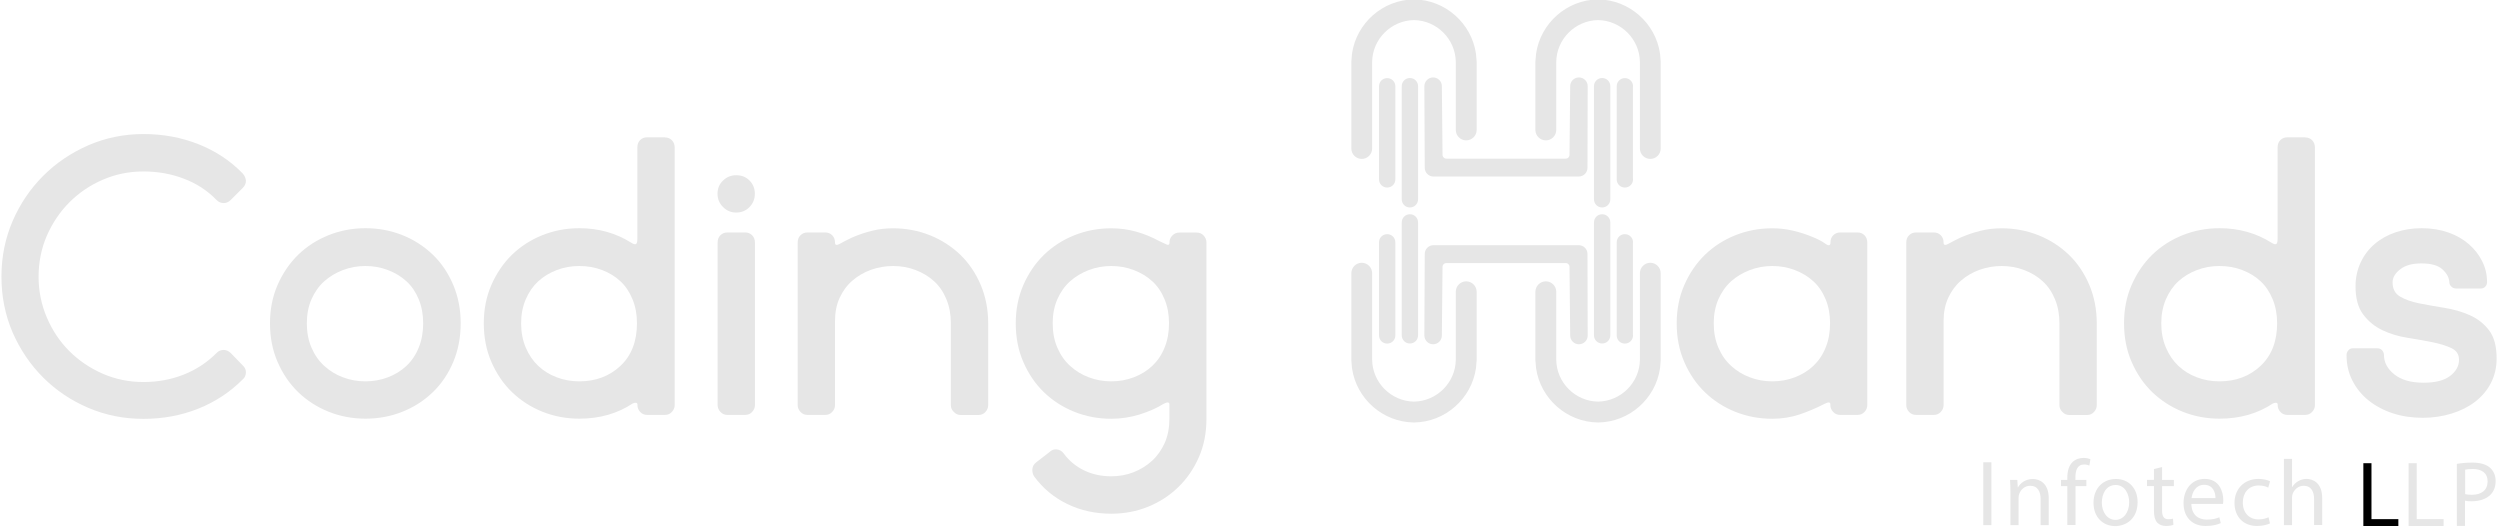 <svg width="508" height="107" viewBox="0 0 508 107" fill="none" xmlns="http://www.w3.org/2000/svg">
<g clip-path="url(#clip0_1338_3376)">
<path d="M404.651 93.934V106.704H403V93.934H404.651Z" fill="#E6E6E6"/>
<path d="M408.521 100.005C408.521 99.042 408.482 98.296 408.443 97.529H409.917L410.015 99.042H410.054C410.506 98.178 411.567 97.333 413.08 97.333C414.338 97.333 416.303 98.099 416.303 101.243V106.704H414.652V101.419C414.652 99.946 414.102 98.708 412.53 98.708C411.43 98.708 410.585 99.494 410.29 100.417C410.211 100.614 410.172 100.909 410.172 101.184V106.704H408.521V100.005Z" fill="#E6E6E6"/>
<path d="M420.076 106.684V98.787H418.798V97.529H420.076V97.097C420.076 95.801 420.37 94.642 421.137 93.895C421.765 93.286 422.591 93.05 423.357 93.05C423.966 93.05 424.457 93.168 424.772 93.325L424.556 94.602C424.3 94.484 423.966 94.386 423.495 94.386C422.08 94.386 421.726 95.624 421.726 97.038V97.529H423.947V98.787H421.746V106.684H420.076Z" fill="#E6E6E6"/>
<path d="M434.361 102.029C434.361 105.427 432.003 106.901 429.802 106.901C427.326 106.901 425.401 105.093 425.401 102.186C425.401 99.121 427.425 97.333 429.94 97.333C432.573 97.314 434.361 99.239 434.361 102.029ZM427.09 102.127C427.09 104.131 428.25 105.643 429.861 105.643C431.453 105.643 432.651 104.15 432.651 102.068C432.651 100.516 431.865 98.551 429.881 98.551C427.935 98.571 427.09 100.398 427.09 102.127Z" fill="#E6E6E6"/>
<path d="M439.332 94.897V97.529H441.729V98.787H439.332V103.718C439.332 104.857 439.666 105.506 440.59 105.506C441.022 105.506 441.336 105.447 441.553 105.388L441.631 106.645C441.317 106.763 440.786 106.881 440.138 106.881C439.371 106.881 438.743 106.626 438.33 106.174C437.878 105.663 437.682 104.857 437.682 103.777V98.767H436.267V97.51H437.682V95.309L439.332 94.897Z" fill="#E6E6E6"/>
<path d="M445.286 102.402C445.325 104.661 446.74 105.584 448.43 105.584C449.629 105.584 450.356 105.368 450.965 105.113L451.259 106.292C450.67 106.567 449.668 106.881 448.194 106.881C445.384 106.881 443.694 105.015 443.694 102.264C443.694 99.494 445.325 97.314 447.998 97.314C450.984 97.314 451.77 99.926 451.77 101.616C451.77 101.97 451.751 102.225 451.711 102.402H445.286ZM450.179 101.203C450.198 100.162 449.746 98.512 447.88 98.512C446.17 98.512 445.463 100.044 445.325 101.203H450.179Z" fill="#E6E6E6"/>
<path d="M461.261 106.351C460.829 106.567 459.866 106.881 458.628 106.881C455.858 106.881 454.05 104.995 454.05 102.205C454.05 99.376 455.975 97.314 458.962 97.314C459.945 97.314 460.829 97.569 461.281 97.805L460.907 99.082C460.495 98.865 459.886 98.649 458.962 98.649C456.879 98.649 455.72 100.221 455.74 102.127C455.74 104.248 457.095 105.545 458.923 105.545C459.866 105.545 460.495 105.309 460.966 105.113L461.261 106.351Z" fill="#E6E6E6"/>
<path d="M464.091 93.247H465.741V98.964H465.781C466.056 98.492 466.468 98.08 466.979 97.785C467.471 97.49 468.06 97.314 468.689 97.314C469.927 97.314 471.872 98.06 471.872 101.223V106.685H470.222V101.419C470.222 99.946 469.671 98.708 468.099 98.708C467.019 98.708 466.174 99.475 465.859 100.378C465.781 100.614 465.741 100.869 465.741 101.164V106.704H464.091V93.247V93.247Z" fill="#E6E6E6"/>
<path d="M499.253 94.256C500.039 94.118 501.1 94 502.416 94C504.028 94 505.226 94.374 505.993 95.061C506.68 95.67 507.113 96.594 507.113 97.733C507.113 98.892 506.759 99.796 506.13 100.464C505.246 101.407 503.831 101.859 502.22 101.859C501.729 101.859 501.277 101.839 500.884 101.741V106.868H499.233V94.256H499.253ZM500.903 100.405C501.277 100.503 501.729 100.542 502.279 100.542C504.283 100.542 505.482 99.56 505.482 97.811C505.482 96.122 504.283 95.297 502.475 95.297C501.748 95.297 501.198 95.356 500.923 95.434V100.405H500.903Z" fill="#E6E6E6"/>
<path d="M489.431 94.118H491.081V105.493H496.544V106.888H489.431V94.118V94.118Z" fill="#E6E6E6"/>
<path d="M480.233 94.118H481.884V105.493H487.346V106.888H480.233V94.118V94.118Z" fill="black"/>
<path d="M0.295 56.195C0.295 52.167 1.061 48.415 2.574 44.898C4.087 41.401 6.17 38.337 8.783 35.724C11.397 33.111 14.462 31.048 17.96 29.516C21.457 28.003 25.21 27.237 29.16 27.237C33.11 27.237 36.843 27.924 40.321 29.3C43.799 30.675 46.805 32.659 49.321 35.252C49.714 35.704 49.93 36.195 49.969 36.726C49.989 37.236 49.773 37.728 49.321 38.199L46.904 40.616C46.452 41.068 45.941 41.284 45.391 41.264C44.84 41.244 44.369 41.028 43.976 40.616C42.129 38.71 39.928 37.276 37.374 36.313C34.819 35.331 32.068 34.84 29.14 34.84C26.213 34.84 23.442 35.41 20.868 36.529C18.274 37.649 16.034 39.181 14.108 41.107C12.183 43.032 10.67 45.291 9.53 47.865C8.41 50.458 7.84 53.248 7.84 56.234C7.84 59.161 8.41 61.931 9.53 64.544C10.65 67.157 12.163 69.436 14.108 71.361C16.034 73.287 18.294 74.799 20.868 75.939C23.462 77.059 26.213 77.628 29.14 77.628C32.068 77.628 34.799 77.118 37.334 76.116C39.869 75.114 42.07 73.66 43.976 71.754C44.33 71.361 44.782 71.145 45.351 71.106C45.921 71.086 46.452 71.302 46.904 71.754L49.321 74.249C49.773 74.662 49.989 75.133 49.969 75.723C49.93 76.292 49.733 76.764 49.321 77.098C46.727 79.691 43.72 81.675 40.262 83.051C36.823 84.426 33.11 85.113 29.14 85.113C25.171 85.113 21.438 84.367 17.94 82.874C14.442 81.381 11.377 79.318 8.764 76.705C6.15 74.092 4.087 71.027 2.554 67.53C1.041 63.994 0.295 60.222 0.295 56.195Z" fill="#E6E6E6"/>
<path d="M54.862 65.684C54.862 62.874 55.373 60.261 56.414 57.884C57.456 55.507 58.851 53.464 60.599 51.755C62.348 50.065 64.412 48.729 66.769 47.786C69.127 46.843 71.623 46.372 74.276 46.372C76.928 46.372 79.424 46.843 81.782 47.786C84.14 48.729 86.183 50.065 87.952 51.755C89.701 53.444 91.076 55.487 92.098 57.884C93.1 60.261 93.611 62.874 93.611 65.684C93.611 68.552 93.1 71.184 92.098 73.562C91.096 75.939 89.72 77.982 87.952 79.691C86.203 81.381 84.14 82.717 81.782 83.66C79.424 84.603 76.928 85.074 74.276 85.074C71.623 85.074 69.127 84.603 66.769 83.66C64.412 82.717 62.348 81.381 60.599 79.691C58.851 78.002 57.456 75.958 56.414 73.562C55.373 71.184 54.862 68.552 54.862 65.684ZM62.348 65.684C62.348 67.53 62.663 69.181 63.291 70.634C63.92 72.108 64.785 73.346 65.885 74.347C66.986 75.349 68.243 76.135 69.678 76.666C71.112 77.216 72.645 77.491 74.256 77.491C75.867 77.491 77.38 77.216 78.834 76.666C80.269 76.116 81.526 75.349 82.587 74.347C83.648 73.346 84.493 72.108 85.083 70.634C85.692 69.161 85.987 67.511 85.987 65.684C85.987 63.896 85.692 62.285 85.083 60.812C84.474 59.338 83.648 58.12 82.587 57.157C81.526 56.175 80.269 55.428 78.834 54.879C77.4 54.328 75.867 54.053 74.256 54.053C72.645 54.053 71.132 54.328 69.678 54.879C68.243 55.428 66.966 56.195 65.885 57.157C64.785 58.14 63.94 59.358 63.291 60.812C62.663 62.265 62.348 63.896 62.348 65.684Z" fill="#E6E6E6"/>
<path d="M135.111 27.924C135.681 27.924 136.152 28.121 136.526 28.494C136.899 28.867 137.096 29.378 137.096 30.007V82.323C137.096 82.834 136.899 83.306 136.526 83.699C136.152 84.111 135.681 84.308 135.111 84.308H131.495C130.926 84.308 130.454 84.111 130.081 83.699C129.707 83.306 129.53 82.834 129.53 82.323V82.147C129.471 81.793 129.157 81.754 128.587 81.97C125.483 84.033 121.867 85.074 117.721 85.074C115.068 85.074 112.573 84.602 110.215 83.659C107.857 82.716 105.813 81.38 104.045 79.691C102.296 78.001 100.901 75.958 99.859 73.561C98.818 71.184 98.307 68.552 98.307 65.683C98.307 62.874 98.818 60.261 99.859 57.884C100.901 55.507 102.296 53.464 104.045 51.755C105.794 50.065 107.857 48.729 110.215 47.786C112.573 46.843 115.068 46.372 117.721 46.372C121.631 46.372 125.129 47.354 128.234 49.299C128.685 49.593 129.02 49.692 129.216 49.593C129.413 49.515 129.511 49.142 129.511 48.513V29.987C129.511 29.358 129.688 28.848 130.061 28.474C130.434 28.101 130.906 27.904 131.476 27.904H135.111V27.924ZM106.835 70.634C107.464 72.108 108.309 73.345 109.37 74.347C110.431 75.349 111.689 76.135 113.123 76.665C114.557 77.216 116.09 77.491 117.701 77.491C121.042 77.491 123.832 76.449 126.072 74.347C128.312 72.245 129.432 69.357 129.432 65.683C129.432 63.896 129.137 62.285 128.528 60.811C127.919 59.338 127.114 58.12 126.072 57.157C125.031 56.175 123.793 55.428 122.358 54.878C120.924 54.328 119.372 54.053 117.701 54.053C116.09 54.053 114.557 54.328 113.123 54.878C111.689 55.428 110.431 56.194 109.37 57.157C108.309 58.139 107.464 59.358 106.835 60.811C106.206 62.285 105.892 63.896 105.892 65.683C105.892 67.51 106.206 69.161 106.835 70.634Z" fill="#E6E6E6"/>
<path d="M145.8 39.397C145.8 38.297 146.174 37.394 146.92 36.686C147.667 35.959 148.551 35.606 149.593 35.606C150.693 35.606 151.597 35.959 152.304 36.686C153.031 37.413 153.385 38.317 153.385 39.397C153.385 40.439 153.031 41.323 152.304 42.069C151.577 42.816 150.673 43.189 149.593 43.189C148.551 43.189 147.667 42.816 146.92 42.069C146.174 41.323 145.8 40.419 145.8 39.397ZM151.42 47.236C151.99 47.236 152.462 47.432 152.835 47.806C153.208 48.179 153.405 48.69 153.405 49.319V82.323C153.405 82.834 153.208 83.306 152.835 83.699C152.462 84.111 151.99 84.308 151.42 84.308H147.805C147.235 84.308 146.763 84.111 146.39 83.699C146.016 83.306 145.82 82.834 145.82 82.323V49.319C145.82 48.69 145.997 48.179 146.39 47.806C146.763 47.432 147.235 47.236 147.805 47.236H151.42Z" fill="#E6E6E6"/>
<path d="M193.215 65.684C193.215 63.896 192.92 62.285 192.311 60.811C191.702 59.338 190.877 58.12 189.815 57.157C188.754 56.175 187.497 55.428 186.062 54.878C184.628 54.328 183.095 54.053 181.484 54.053C179.932 54.053 178.438 54.309 177.004 54.819C175.569 55.33 174.292 56.077 173.212 57.02C172.111 57.963 171.266 59.122 170.618 60.517C169.989 61.892 169.675 63.444 169.675 65.173V82.324C169.675 82.834 169.478 83.306 169.105 83.699C168.731 84.111 168.26 84.308 167.69 84.308H164.074C163.505 84.308 163.033 84.111 162.66 83.699C162.286 83.306 162.09 82.834 162.09 82.324V49.319C162.09 48.69 162.267 48.179 162.66 47.806C163.033 47.433 163.505 47.236 164.074 47.236H167.69C168.26 47.236 168.731 47.433 169.105 47.806C169.478 48.179 169.675 48.69 169.675 49.319C169.675 49.829 170.009 49.908 170.657 49.535C171.325 49.161 172.131 48.749 173.113 48.277C174.43 47.708 175.786 47.236 177.161 46.902C178.537 46.548 179.971 46.391 181.464 46.391C184.097 46.391 186.613 46.863 188.971 47.806C191.329 48.749 193.372 50.085 195.141 51.774C196.889 53.464 198.265 55.507 199.287 57.904C200.289 60.281 200.8 62.894 200.8 65.703V82.343C200.8 82.854 200.603 83.326 200.23 83.718C199.856 84.131 199.385 84.327 198.815 84.327H195.2C194.689 84.327 194.217 84.131 193.824 83.718C193.411 83.326 193.215 82.854 193.215 82.343V65.684V65.684Z" fill="#E6E6E6"/>
<path d="M237.623 82.147C237.623 81.695 237.21 81.656 236.424 82.068C235.049 82.933 233.418 83.64 231.551 84.229C229.684 84.799 227.778 85.094 225.813 85.094C223.161 85.094 220.665 84.622 218.307 83.679C215.949 82.736 213.886 81.4 212.137 79.711C210.389 78.021 208.993 75.978 207.952 73.581C206.911 71.204 206.4 68.572 206.4 65.703C206.4 62.894 206.911 60.281 207.952 57.904C208.993 55.527 210.389 53.483 212.137 51.774C213.886 50.085 215.949 48.749 218.307 47.806C220.665 46.863 223.161 46.391 225.813 46.391C227.602 46.391 229.291 46.627 230.903 47.079C232.514 47.531 234.066 48.179 235.56 48.985C236.189 49.279 236.68 49.495 237.033 49.672C237.387 49.849 237.584 49.751 237.643 49.417V49.24C237.643 48.729 237.819 48.258 238.212 47.865C238.586 47.472 239.057 47.256 239.627 47.256H243.164C243.734 47.256 244.206 47.452 244.579 47.865C244.952 48.277 245.149 48.729 245.149 49.24V85.094C245.149 87.962 244.638 90.575 243.596 92.932C242.555 95.29 241.16 97.313 239.411 99.003C237.662 100.692 235.619 102.028 233.28 102.971C230.962 103.914 228.466 104.386 225.813 104.386C222.532 104.386 219.545 103.718 216.853 102.402C214.142 101.085 211.902 99.219 210.133 96.802C209.838 96.351 209.74 95.84 209.779 95.29C209.838 94.74 210.094 94.308 210.546 93.954L213.218 91.891C213.67 91.439 214.201 91.243 214.77 91.321C215.34 91.4 215.812 91.675 216.146 92.147C217.246 93.64 218.622 94.779 220.292 95.585C221.962 96.39 223.79 96.783 225.813 96.783C227.425 96.783 228.938 96.508 230.333 95.958C231.748 95.408 232.986 94.641 234.086 93.64C235.186 92.638 236.031 91.42 236.68 89.985C237.309 88.551 237.623 86.901 237.623 85.074V82.147V82.147ZM213.906 65.684C213.906 67.53 214.22 69.18 214.849 70.634C215.478 72.108 216.342 73.345 217.443 74.347C218.543 75.349 219.801 76.135 221.235 76.666C222.67 77.216 224.202 77.491 225.813 77.491C227.425 77.491 228.938 77.216 230.392 76.666C231.826 76.115 233.084 75.349 234.145 74.347C235.206 73.345 236.051 72.108 236.64 70.634C237.25 69.161 237.544 67.511 237.544 65.684C237.544 63.896 237.25 62.285 236.64 60.811C236.031 59.338 235.206 58.12 234.145 57.157C233.084 56.175 231.826 55.428 230.392 54.878C228.957 54.328 227.425 54.053 225.813 54.053C224.202 54.053 222.689 54.328 221.235 54.878C219.801 55.428 218.523 56.195 217.443 57.157C216.342 58.14 215.497 59.358 214.849 60.811C214.22 62.265 213.906 63.896 213.906 65.684Z" fill="#E6E6E6"/>
<path d="M377.45 47.236C378.02 47.236 378.491 47.433 378.865 47.806C379.238 48.179 379.435 48.69 379.435 49.319V82.324C379.435 82.834 379.238 83.306 378.865 83.699C378.491 84.111 378.02 84.308 377.45 84.308H373.913C373.343 84.308 372.872 84.111 372.498 83.699C372.125 83.306 371.928 82.834 371.928 82.324V82.147C371.928 81.695 371.516 81.656 370.73 82.068C369.06 82.933 367.37 83.64 365.64 84.229C363.911 84.799 362.084 85.094 360.119 85.094C357.466 85.094 354.971 84.622 352.613 83.679C350.255 82.736 348.192 81.4 346.443 79.711C344.694 78.021 343.299 75.978 342.257 73.581C341.216 71.204 340.705 68.572 340.705 65.703C340.705 62.894 341.216 60.281 342.257 57.904C343.299 55.527 344.694 53.483 346.443 51.774C348.192 50.085 350.255 48.749 352.613 47.806C354.971 46.863 357.466 46.391 360.119 46.391C361.553 46.391 362.948 46.548 364.304 46.863C365.66 47.177 366.957 47.59 368.234 48.12C369.374 48.572 370.258 49.044 370.867 49.495C371.476 49.947 371.83 49.947 371.948 49.495V49.319C371.948 48.69 372.125 48.179 372.518 47.806C372.891 47.433 373.363 47.236 373.933 47.236H377.45V47.236ZM348.231 65.684C348.231 67.53 348.545 69.18 349.174 70.634C349.803 72.108 350.667 73.345 351.768 74.347C352.868 75.349 354.126 76.135 355.56 76.666C356.995 77.216 358.527 77.491 360.139 77.491C361.75 77.491 363.263 77.216 364.717 76.666C366.151 76.115 367.409 75.349 368.47 74.347C369.531 73.345 370.376 72.108 370.966 70.634C371.575 69.161 371.869 67.511 371.869 65.684C371.869 63.896 371.575 62.285 370.966 60.811C370.356 59.338 369.531 58.12 368.47 57.157C367.409 56.175 366.151 55.428 364.717 54.878C363.283 54.328 361.75 54.053 360.139 54.053C358.527 54.053 357.014 54.328 355.56 54.878C354.126 55.428 352.849 56.195 351.768 57.157C350.667 58.14 349.823 59.358 349.174 60.811C348.545 62.265 348.231 63.896 348.231 65.684Z" fill="#E6E6E6"/>
<path d="M418.478 65.684C418.478 63.896 418.184 62.285 417.574 60.811C416.965 59.338 416.14 58.12 415.079 57.157C414.018 56.175 412.76 55.428 411.326 54.878C409.891 54.328 408.359 54.053 406.747 54.053C405.195 54.053 403.702 54.309 402.267 54.819C400.833 55.33 399.556 56.077 398.475 57.02C397.375 57.963 396.53 59.122 395.881 60.517C395.252 61.892 394.938 63.444 394.938 65.173V82.324C394.938 82.834 394.742 83.306 394.368 83.699C393.995 84.111 393.523 84.308 392.953 84.308H389.338C388.768 84.308 388.296 84.111 387.923 83.699C387.55 83.306 387.353 82.834 387.353 82.324V49.319C387.353 48.69 387.53 48.179 387.923 47.806C388.296 47.433 388.768 47.236 389.338 47.236H392.953C393.523 47.236 393.995 47.433 394.368 47.806C394.742 48.179 394.938 48.69 394.938 49.319C394.938 49.829 395.272 49.908 395.92 49.535C396.589 49.161 397.394 48.749 398.377 48.277C399.693 47.708 401.049 47.236 402.425 46.902C403.8 46.548 405.234 46.391 406.728 46.391C409.361 46.391 411.876 46.863 414.234 47.806C416.592 48.749 418.635 50.085 420.404 51.774C422.153 53.464 423.528 55.507 424.55 57.904C425.552 60.281 426.063 62.894 426.063 65.703V82.343C426.063 82.854 425.866 83.326 425.493 83.718C425.12 84.131 424.648 84.327 424.078 84.327H420.463C419.952 84.327 419.48 84.131 419.087 83.718C418.675 83.326 418.478 82.854 418.478 82.343V65.684Z" fill="#E6E6E6"/>
<path d="M468.408 27.924C468.978 27.924 469.45 28.121 469.823 28.494C470.196 28.867 470.393 29.378 470.393 30.007V82.323C470.393 82.834 470.196 83.306 469.823 83.699C469.45 84.111 468.978 84.308 468.408 84.308H464.793C464.223 84.308 463.751 84.111 463.378 83.699C463.004 83.306 462.828 82.834 462.828 82.323V82.147C462.769 81.793 462.454 81.754 461.884 81.97C458.78 84.033 455.164 85.074 451.018 85.074C448.365 85.074 445.87 84.602 443.512 83.659C441.154 82.716 439.11 81.38 437.342 79.691C435.593 78.001 434.198 75.958 433.157 73.561C432.115 71.184 431.604 68.552 431.604 65.683C431.604 62.874 432.115 60.261 433.157 57.884C434.198 55.507 435.593 53.464 437.342 51.755C439.091 50.065 441.154 48.729 443.512 47.786C445.87 46.843 448.365 46.372 451.018 46.372C454.928 46.372 458.426 47.354 461.531 49.299C461.983 49.593 462.317 49.692 462.513 49.593C462.71 49.515 462.808 49.142 462.808 48.513V29.987C462.808 29.358 462.985 28.848 463.358 28.474C463.731 28.101 464.203 27.904 464.773 27.904H468.408V27.924ZM440.113 70.634C440.741 72.108 441.586 73.345 442.647 74.347C443.708 75.349 444.966 76.135 446.4 76.665C447.835 77.216 449.368 77.491 450.979 77.491C454.319 77.491 457.11 76.449 459.35 74.347C461.59 72.245 462.71 69.357 462.71 65.683C462.71 63.896 462.415 62.285 461.806 60.811C461.197 59.338 460.391 58.12 459.35 57.157C458.308 56.175 457.07 55.428 455.636 54.878C454.201 54.328 452.649 54.053 450.979 54.053C449.368 54.053 447.835 54.328 446.4 54.878C444.966 55.428 443.708 56.194 442.647 57.157C441.586 58.139 440.741 59.358 440.113 60.811C439.484 62.285 439.169 63.896 439.169 65.683C439.169 67.51 439.484 69.161 440.113 70.634Z" fill="#E6E6E6"/>
<path d="M497.706 57.315C497.647 56.391 497.175 55.527 496.291 54.721C495.407 53.916 493.972 53.523 492.027 53.523C490.18 53.523 488.745 53.916 487.724 54.721C486.682 55.527 486.171 56.411 486.171 57.393C486.171 58.709 486.682 59.672 487.724 60.281C488.765 60.89 490.062 61.342 491.654 61.656C493.226 61.971 494.935 62.265 496.743 62.56C498.551 62.855 500.24 63.326 501.832 64.033C503.404 64.721 504.721 65.743 505.762 67.098C506.803 68.454 507.314 70.359 507.314 72.835C507.314 74.681 506.921 76.332 506.155 77.825C505.389 79.318 504.308 80.575 502.972 81.616C501.616 82.658 500.024 83.463 498.177 84.033C496.33 84.603 494.385 84.897 492.322 84.897C490.141 84.897 488.117 84.603 486.25 83.994C484.383 83.385 482.752 82.52 481.338 81.4C479.923 80.281 478.822 78.925 478.017 77.353C477.211 75.782 476.818 74.033 476.818 72.147C476.818 71.793 476.936 71.479 477.172 71.204C477.408 70.909 477.722 70.772 478.115 70.772H483.027C483.479 70.772 483.833 70.909 484.069 71.204C484.305 71.499 484.423 71.813 484.423 72.147C484.423 73.64 485.13 74.957 486.525 76.076C487.94 77.196 489.905 77.766 492.44 77.766C494.857 77.766 496.664 77.314 497.863 76.391C499.062 75.467 499.671 74.387 499.671 73.11C499.671 72.01 499.16 71.224 498.118 70.733C497.077 70.242 495.8 69.849 494.247 69.534C492.695 69.22 491.005 68.925 489.158 68.63C487.311 68.336 485.621 67.825 484.069 67.079C482.517 66.332 481.22 65.271 480.198 63.896C479.156 62.521 478.645 60.615 478.645 58.199C478.645 56.411 478.999 54.8 479.687 53.327C480.375 51.853 481.318 50.615 482.536 49.574C483.754 48.533 485.169 47.747 486.8 47.197C488.431 46.647 490.2 46.372 492.106 46.372C494.051 46.372 495.859 46.666 497.49 47.236C499.12 47.806 500.516 48.611 501.675 49.613C502.815 50.615 503.738 51.774 504.387 53.11C505.055 54.427 505.369 55.841 505.369 57.334C505.369 57.688 505.251 57.983 505.015 58.238C504.78 58.493 504.465 58.631 504.072 58.631H499.16C498.708 58.631 498.354 58.493 498.118 58.238C497.824 57.963 497.706 57.668 497.706 57.315Z" fill="#E6E6E6"/>
<path d="M297.928 57.668C297.044 57.668 296.317 58.395 296.317 59.279V72.874V73.11C296.258 78.021 292.249 82.029 287.337 82.107C287.337 82.107 287.337 82.107 287.317 82.107C287.297 82.107 287.297 82.107 287.297 82.107C282.405 82.029 278.376 78.021 278.318 73.11V72.874V55.507C278.318 54.623 277.59 53.896 276.706 53.896C275.822 53.896 275.095 54.623 275.095 55.507V73.07C275.095 73.11 275.095 73.149 275.095 73.208L275.213 74.681C275.213 74.721 275.213 74.779 275.233 74.819C276.117 80.713 281.206 85.27 287.297 85.349H287.317H287.337C293.448 85.27 298.557 80.673 299.421 74.76L299.559 73.149V59.279C299.539 58.375 298.812 57.668 297.928 57.668Z" fill="#E6E6E6" stroke="#E6E6E6" stroke-miterlimit="10"/>
<path d="M283.034 49.299C283.034 49.279 283.034 49.26 283.034 49.24C283.034 48.592 282.523 48.081 281.874 48.081C281.226 48.081 280.715 48.592 280.715 49.24C280.715 49.279 280.715 49.299 280.715 49.319V68.08C280.715 68.1 280.715 68.139 280.715 68.159C280.715 68.807 281.226 69.318 281.874 69.318C282.523 69.318 283.034 68.807 283.034 68.159V49.299Z" fill="#E6E6E6" stroke="#E6E6E6" stroke-miterlimit="10"/>
<path d="M287.651 45.252C287.651 45.232 287.651 45.213 287.651 45.193C287.651 44.545 287.14 44.034 286.492 44.034C285.843 44.034 285.333 44.545 285.333 45.193C285.333 45.232 285.333 45.252 285.333 45.272V50.124C285.333 50.144 285.333 50.183 285.333 50.203C285.333 50.222 285.333 50.262 285.333 50.281V50.812V54.859V55.821V68.061C285.333 68.08 285.333 68.12 285.333 68.139C285.333 68.788 285.843 69.299 286.492 69.299C287.14 69.299 287.651 68.788 287.651 68.139V55.802V54.839V50.831V50.262V45.252Z" fill="#E6E6E6" stroke="#E6E6E6" stroke-miterlimit="10"/>
<path d="M314.119 57.668C315.003 57.668 315.73 58.395 315.73 59.279V72.874V73.11C315.789 78.021 319.798 82.029 324.71 82.107C324.71 82.107 324.71 82.107 324.73 82.107C324.75 82.107 324.75 82.107 324.75 82.107C329.642 82.029 333.671 78.021 333.73 73.11V72.874V55.507C333.73 54.623 334.457 53.896 335.341 53.896C336.225 53.896 336.952 54.623 336.952 55.507V73.07C336.952 73.11 336.952 73.149 336.952 73.208L336.834 74.681C336.834 74.721 336.834 74.779 336.814 74.819C335.93 80.713 330.841 85.27 324.75 85.349H324.73H324.71C318.599 85.27 313.49 80.673 312.626 74.76L312.488 73.149V59.279C312.508 58.375 313.235 57.668 314.119 57.668Z" fill="#E6E6E6" stroke="#E6E6E6" stroke-miterlimit="10"/>
<path d="M329.014 49.299C329.014 49.279 329.014 49.26 329.014 49.24C329.014 48.592 329.525 48.081 330.173 48.081C330.821 48.081 331.332 48.592 331.332 49.24C331.332 49.279 331.332 49.299 331.313 49.319V68.08C331.313 68.1 331.332 68.139 331.332 68.159C331.332 68.807 330.821 69.318 330.173 69.318C329.525 69.318 329.014 68.807 329.014 68.159V49.299Z" fill="#E6E6E6" stroke="#E6E6E6" stroke-miterlimit="10"/>
<path d="M324.396 45.252C324.396 45.232 324.396 45.213 324.396 45.193C324.396 44.545 324.907 44.034 325.555 44.034C326.204 44.034 326.715 44.545 326.715 45.193C326.715 45.232 326.715 45.252 326.715 45.272V50.124C326.715 50.144 326.715 50.183 326.715 50.203C326.715 50.222 326.715 50.262 326.715 50.281V50.812V54.859V55.821V68.061C326.715 68.08 326.715 68.12 326.715 68.139C326.715 68.788 326.204 69.299 325.555 69.299C324.907 69.299 324.396 68.788 324.396 68.139V55.802V54.839V50.831V50.262V45.252Z" fill="#E6E6E6" stroke="#E6E6E6" stroke-miterlimit="10"/>
<path d="M322.077 51.597C322.077 50.89 321.507 50.321 320.8 50.321H306.063H306.023H291.286C290.579 50.321 290.009 50.89 290.009 51.597L289.93 68.159C289.93 68.866 290.5 69.456 291.208 69.456C291.915 69.456 292.485 68.886 292.485 68.179L292.622 54.23C292.622 53.523 293.212 52.953 293.9 52.953H306.004H306.043H318.147C318.855 52.953 319.425 53.523 319.425 54.23L319.562 68.179C319.562 68.886 320.132 69.456 320.839 69.456C321.547 69.456 322.136 68.886 322.117 68.159L322.077 51.597Z" fill="#E6E6E6" stroke="#E6E6E6" stroke-miterlimit="10"/>
<path d="M297.928 28.023C297.044 28.023 296.317 27.296 296.317 26.412V12.817V12.581C296.258 7.669 292.249 3.662 287.337 3.583C287.337 3.583 287.337 3.583 287.317 3.583C287.297 3.583 287.297 3.583 287.297 3.583C282.405 3.662 278.376 7.669 278.318 12.581V12.817V30.184C278.318 31.068 277.59 31.794 276.706 31.794C275.822 31.794 275.095 31.068 275.095 30.184V12.64C275.095 12.601 275.095 12.561 275.095 12.522L275.213 11.049C275.213 11.009 275.213 10.95 275.233 10.911C276.117 5.017 281.206 0.459 287.297 0.381H287.317C287.317 0.381 287.317 0.381 287.337 0.381C293.448 0.459 298.557 5.057 299.421 10.97L299.559 12.581V26.431C299.539 27.315 298.812 28.023 297.928 28.023Z" fill="#E6E6E6" stroke="#E6E6E6" stroke-miterlimit="10"/>
<path d="M283.034 36.392C283.034 36.411 283.034 36.431 283.034 36.451C283.034 37.099 282.523 37.61 281.874 37.61C281.226 37.61 280.715 37.099 280.715 36.451C280.715 36.411 280.715 36.392 280.715 36.372V17.61C280.715 17.591 280.715 17.551 280.715 17.532C280.715 16.883 281.226 16.373 281.874 16.373C282.523 16.373 283.034 16.883 283.034 17.532V36.392Z" fill="#E6E6E6" stroke="#E6E6E6" stroke-miterlimit="10"/>
<path d="M287.651 40.439C287.651 40.459 287.651 40.478 287.651 40.498C287.651 41.146 287.14 41.657 286.492 41.657C285.843 41.657 285.333 41.146 285.333 40.498C285.333 40.478 285.333 40.439 285.333 40.419V35.567C285.333 35.547 285.333 35.508 285.333 35.488C285.333 35.468 285.333 35.429 285.333 35.41V34.879V30.793V29.83V17.591C285.333 17.551 285.333 17.532 285.333 17.512C285.333 16.864 285.843 16.353 286.492 16.353C287.14 16.353 287.651 16.864 287.651 17.512V29.85V30.812V34.859V35.429V40.439Z" fill="#E6E6E6" stroke="#E6E6E6" stroke-miterlimit="10"/>
<path d="M314.119 28.023C315.003 28.023 315.73 27.296 315.73 26.412V12.817V12.581C315.789 7.669 319.798 3.662 324.71 3.583C324.71 3.583 324.71 3.583 324.73 3.583C324.75 3.583 324.75 3.583 324.75 3.583C329.642 3.662 333.671 7.669 333.73 12.581V12.817V30.184C333.73 31.068 334.457 31.794 335.341 31.794C336.225 31.794 336.952 31.068 336.952 30.184V12.64C336.952 12.601 336.952 12.561 336.952 12.522L336.834 11.049C336.834 11.009 336.834 10.95 336.814 10.911C335.93 5.017 330.841 0.459 324.75 0.381H324.73C324.73 0.381 324.73 0.381 324.71 0.381C318.599 0.459 313.49 5.057 312.626 10.97L312.488 12.581V26.431C312.508 27.315 313.235 28.023 314.119 28.023Z" fill="#E6E6E6" stroke="#E6E6E6" stroke-miterlimit="10"/>
<path d="M329.014 36.392C329.014 36.411 329.014 36.431 329.014 36.451C329.014 37.099 329.525 37.61 330.173 37.61C330.821 37.61 331.332 37.099 331.332 36.451C331.332 36.411 331.332 36.392 331.313 36.372V17.61C331.313 17.591 331.332 17.551 331.332 17.532C331.332 16.883 330.821 16.373 330.173 16.373C329.525 16.373 329.014 16.883 329.014 17.532V36.392Z" fill="#E6E6E6" stroke="#E6E6E6" stroke-miterlimit="10"/>
<path d="M324.396 40.439C324.396 40.459 324.396 40.478 324.396 40.498C324.396 41.146 324.907 41.657 325.555 41.657C326.204 41.657 326.715 41.146 326.715 40.498C326.715 40.478 326.715 40.439 326.715 40.419V35.567C326.715 35.547 326.715 35.508 326.715 35.488C326.715 35.468 326.715 35.429 326.715 35.41V34.879V30.793V29.83V17.591C326.715 17.551 326.715 17.532 326.715 17.512C326.715 16.864 326.204 16.353 325.555 16.353C324.907 16.353 324.396 16.864 324.396 17.512V29.85V30.812V34.859V35.429V40.439Z" fill="#E6E6E6" stroke="#E6E6E6" stroke-miterlimit="10"/>
<path d="M322.077 34.093C322.077 34.8 321.507 35.37 320.8 35.37H306.063H306.023H291.286C290.579 35.37 290.009 34.8 290.009 34.093L289.93 17.532C289.93 16.825 290.5 16.235 291.208 16.235C291.915 16.235 292.485 16.805 292.485 17.512L292.622 31.461C292.622 32.168 293.212 32.738 293.9 32.738H306.004H306.043H318.147C318.855 32.738 319.425 32.168 319.425 31.461L319.562 17.512C319.562 16.805 320.132 16.235 320.839 16.235C321.547 16.235 322.136 16.805 322.117 17.532L322.077 34.093Z" fill="#E6E6E6" stroke="#E6E6E6" stroke-miterlimit="10"/>
</g>
<defs>
<clipPath id="clip0_1338_3376">
<rect width="508" height="107" fill="white"/>
</clipPath>
</defs>
</svg>
